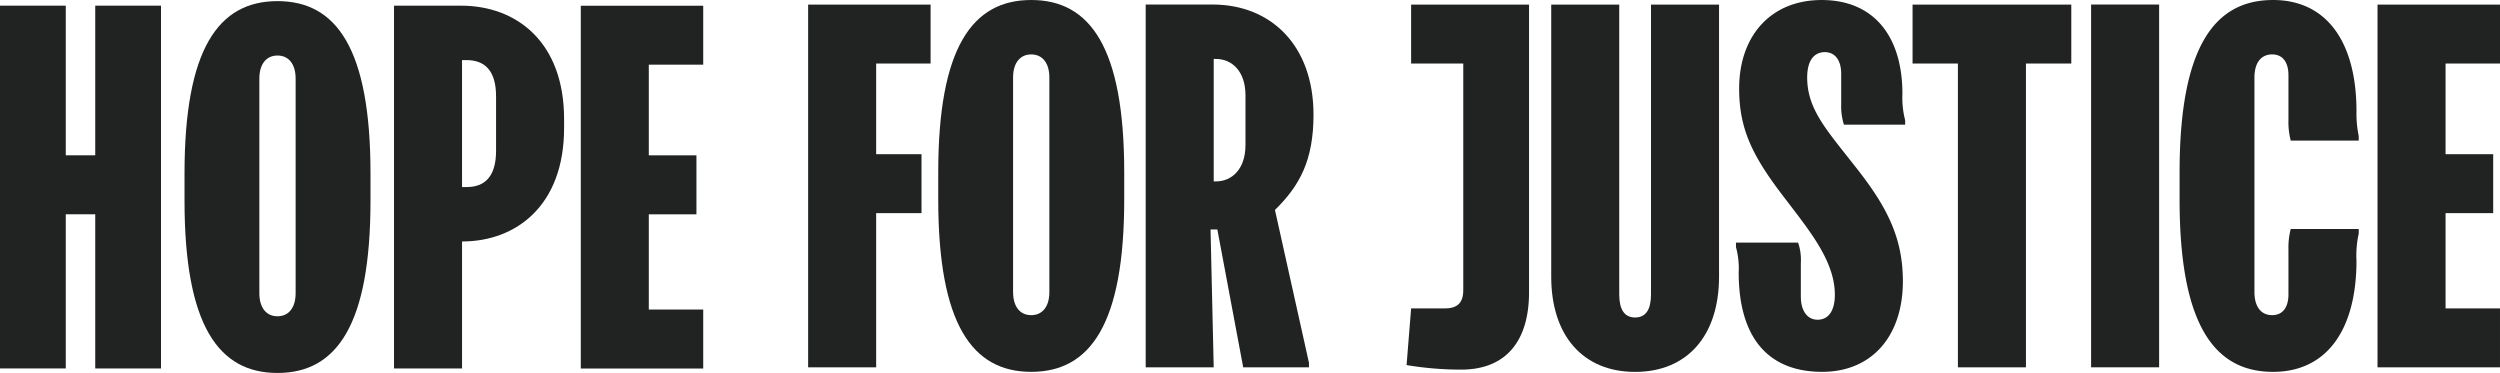 <svg xmlns="http://www.w3.org/2000/svg" width="618.344" height="92.247" viewBox="0 0 618.344 92.247">
  <g id="Group_6795" data-name="Group 6795" transform="translate(-60.581 -6.062)">
    <path id="Path_32" data-name="Path 32" d="M363.836,566.7v37.012h-7.291V566.7H340.278v89.729h16.267V618.3h7.291v38.135H380.1V566.7Z" transform="translate(-279.697 -559.238)" fill="#212322"/>
    <path id="Path_20" data-name="Path 20" d="M387.724,608.157c0-30.845,8.413-42.621,23-42.621s23,11.776,23,42.621v6.729c0,30.846-8.411,42.62-23,42.62s-23-11.774-23-42.62Zm18.51,29.609c0,3.7,1.794,5.72,4.485,5.72s4.488-2.018,4.488-5.72V584.715c0-3.7-1.795-5.722-4.488-5.722s-4.485,2.019-4.485,5.722Z" transform="translate(-281.505 -559.197)" fill="#212322"/>
    <path id="Path_21" data-name="Path 21" d="M458.186,566.7c13.686,0,25.463,8.974,25.463,28.039v2.245c0,19.068-11.776,28.039-25.239,28.039v31.406H441.583V566.7Zm.224,44.864h1.123c4.485,0,7.291-2.58,7.291-8.972V589.132c0-6.392-2.806-8.97-7.291-8.97H458.41Z" transform="translate(-283.548 -559.234)" fill="#212322"/>
    <path id="Path_22" data-name="Path 22" d="M519.9,566.7v14.581H506.441v22.431h11.781V618.3H506.441v23.554H519.9v14.581H489.616V566.7Z" transform="translate(-285.386 -559.225)" fill="#212322"/>
    <path id="Path_23" data-name="Path 23" d="M548.064,566.41h30.289v14.58H564.89v22.431h11.218V618H564.89v38.134H548.064Z" transform="translate(-287.601 -559.216)" fill="#212322"/>
    <path id="Path_24" data-name="Path 24" d="M581.524,607.866c0-30.846,8.414-42.622,23-42.622s23,11.776,23,42.622v6.728c0,30.846-8.412,42.621-23,42.621s-23-11.775-23-42.621Zm18.511,29.608c0,3.7,1.793,5.72,4.485,5.72s4.488-2.019,4.488-5.72v-53.05c0-3.7-1.793-5.721-4.488-5.721s-4.485,2.017-4.485,5.721Z" transform="translate(-288.88 -559.182)" fill="#212322"/>
    <path id="Path_25" data-name="Path 25" d="M651.467,566.411c14.137,0,24.907,9.87,24.907,27.254,0,11.218-3.367,17.5-9.536,23.554l8.413,37.8v1.121H658.983l-6.393-34.1h-1.683l.784,34.1H634.866V566.411Zm.225,43.742h.561c3.928,0,7.294-3.03,7.294-8.972v-12.34c0-5.943-3.365-8.972-7.294-8.972h-.561Z" transform="translate(-290.913 -559.226)" fill="#212322"/>
    <path id="Path_26" data-name="Path 26" d="M732.229,566.41v71.221c0,11.216-5.048,19.069-16.826,19.069a82.066,82.066,0,0,1-13.462-1.124l1.123-14.019h8.3c3.253,0,4.6-1.457,4.6-4.6V580.99h-12.9V566.41Z" transform="translate(-293.461 -559.216)" fill="#212322"/>
    <path id="Path_27" data-name="Path 27" d="M780.643,566.41v67.3c0,14.58-7.853,23.552-20.754,23.552s-20.753-8.973-20.753-23.552v-67.3h16.825v71.671c0,3.7,1.237,5.721,3.927,5.721s3.926-2.02,3.926-5.721V566.41Z" transform="translate(-294.879 -559.216)" fill="#212322"/>
    <path id="Path_28" data-name="Path 28" d="M802.011,625.25a13.076,13.076,0,0,1,.675,5.047v8.3c0,3.478,1.57,5.722,4.149,5.722,2.694,0,4.264-2.243,4.264-6.17,0-7.178-4.711-13.795-9.647-20.3l-3.255-4.262c-7.625-9.984-10.768-16.6-10.768-26.471,0-12.9,7.739-21.871,20.417-21.871,12.9,0,19.967,8.974,19.967,23.218a21.894,21.894,0,0,0,.672,6.5v1.12H813.341a15.175,15.175,0,0,1-.674-5.046v-7.516c0-3.589-1.682-5.384-4.036-5.384-2.47,0-4.376,1.795-4.376,6.282,0,6.617,3.476,11.329,8.412,17.609l3.366,4.263c7.741,9.756,11.892,17.5,11.892,28.488,0,13.683-7.742,22.432-19.968,22.432-13.685,0-20.643-8.86-20.643-24.564a19.924,19.924,0,0,0-.672-6.28V625.25Z" transform="translate(-296.69 -559.178)" fill="#212322"/>
    <path id="Path_29" data-name="Path 29" d="M871.318,566.41v14.58H860.1v75.148H843.271V580.99H832.055V566.41Z" transform="translate(-298.426 -559.216)" fill="#212322"/>
    <rect id="Rectangle_707" data-name="Rectangle 707" width="16.826" height="89.729" transform="translate(577.788 7.182)" fill="#212322"/>
    <path id="Path_30" data-name="Path 30" d="M923.82,565.244c13.462,0,20.643,10.657,20.643,27.478a27.614,27.614,0,0,0,.557,6.171v1.121H928.2a18.334,18.334,0,0,1-.562-5.046V583.861c0-3.139-1.345-5.158-4.039-5.158s-4.372,2.019-4.372,5.721v53.05c0,3.7,1.682,5.72,4.372,5.72s4.039-2.019,4.039-5.158v-11.1a18.352,18.352,0,0,1,.562-5.048H945.02v1.122a25.315,25.315,0,0,0-.557,6.731c0,16.823-7.181,27.478-20.643,27.478-14.583,0-23.109-11.776-23.109-42.621v-6.729c0-30.845,8.526-42.621,23.109-42.621" transform="translate(-301.037 -559.182)" fill="#212322"/>
    <path id="Path_31" data-name="Path 31" d="M981.892,566.41v14.58H968.43v22.431h11.78V618H968.43v23.553h13.462v14.581H951.6V566.41Z" transform="translate(-302.968 -559.216)" fill="#212322"/>
  </g>
</svg>
